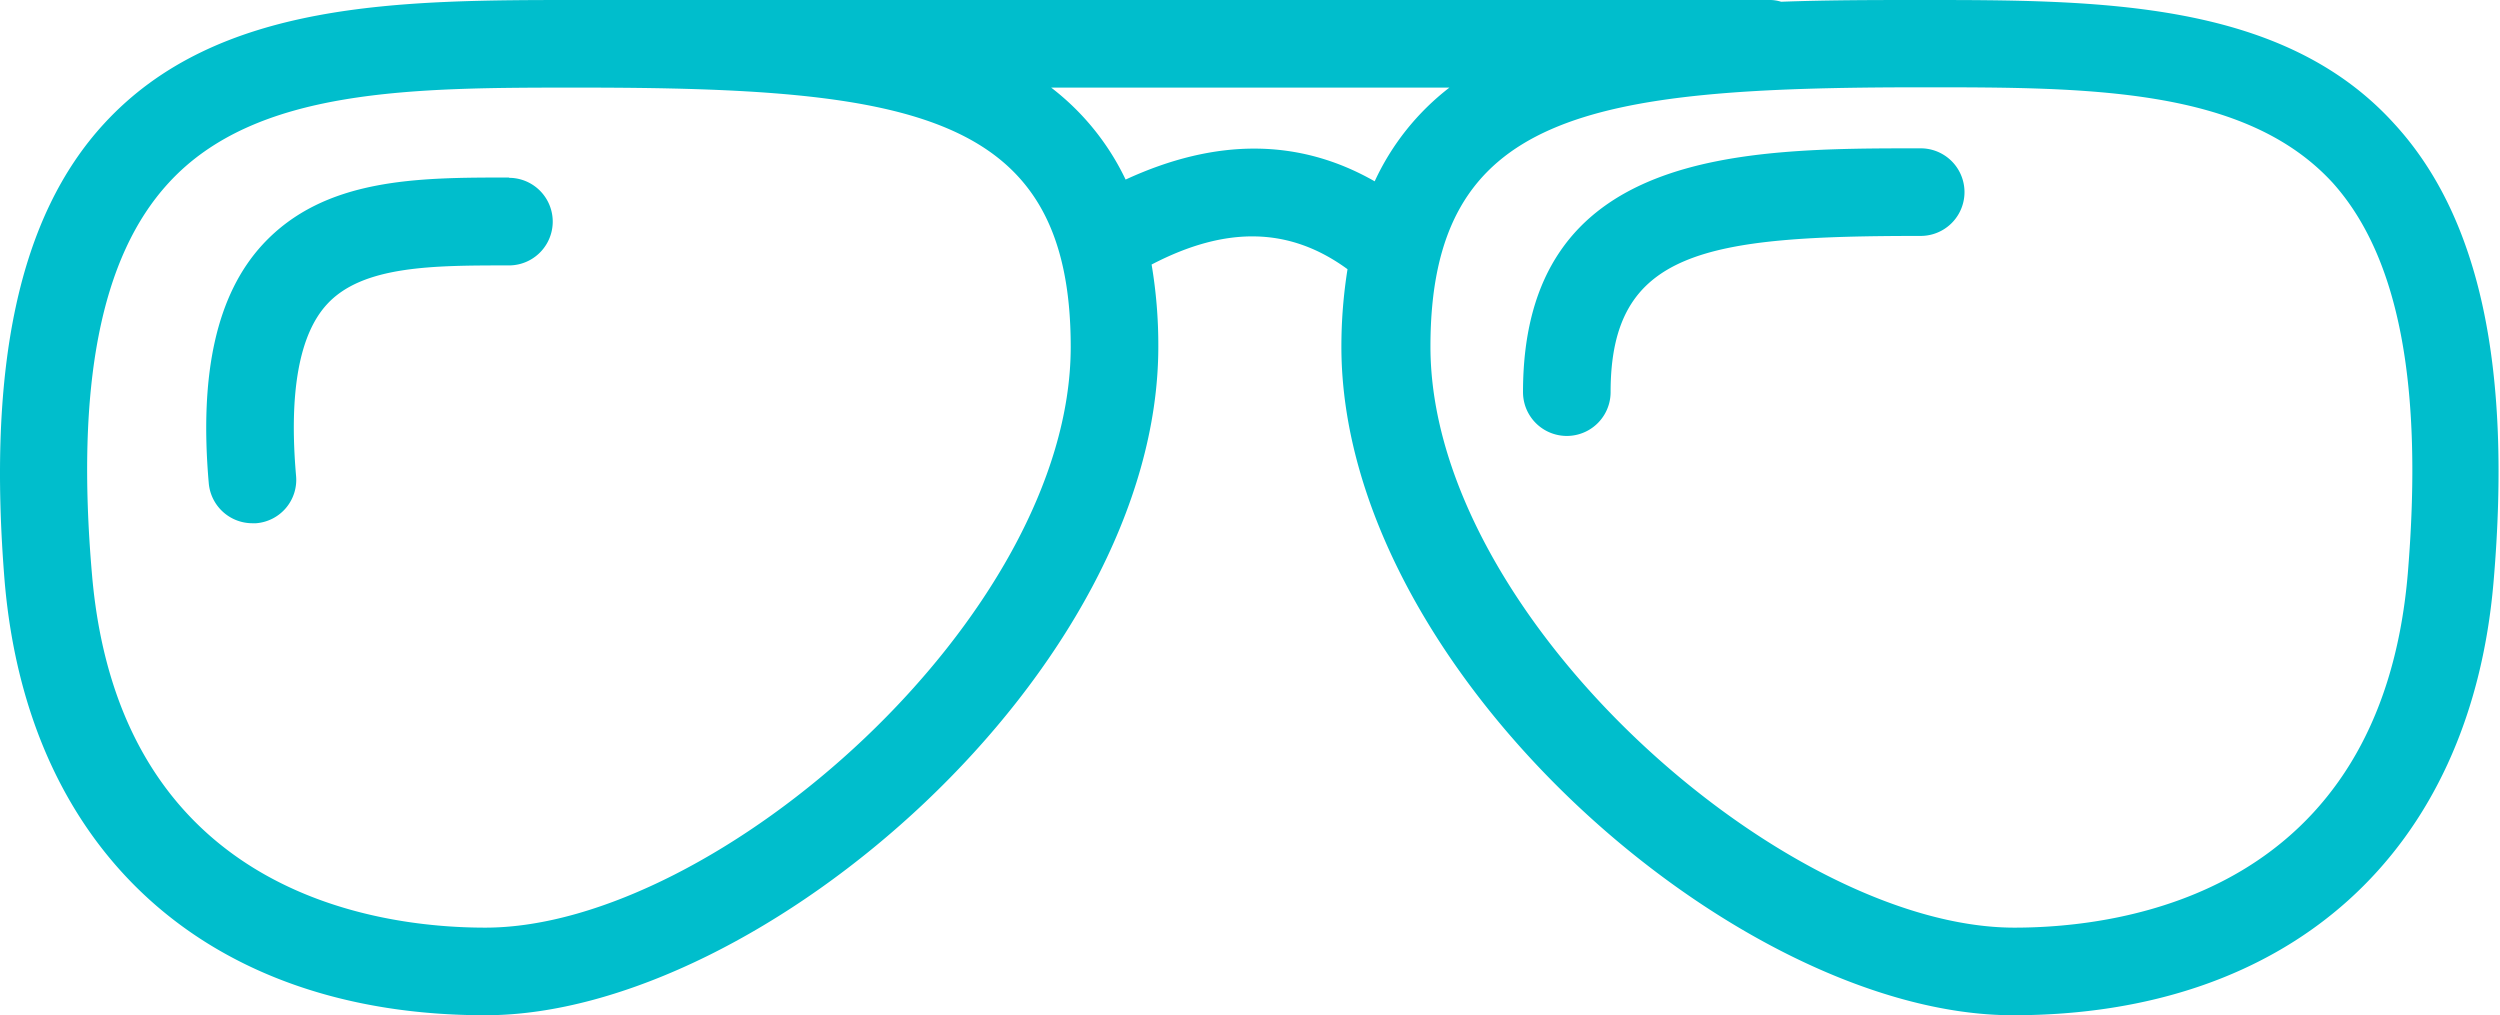 <svg xmlns="http://www.w3.org/2000/svg" viewBox="0 0 85.62 34.77"><defs><style>.cls-1{fill:#00becc;}</style></defs><title>b-acc-2Recurso 2</title><g id="Capa_2" data-name="Capa 2"><g id="Capa_1-2" data-name="Capa 1"><path class="cls-1" d="M65.78,0C64.21,0,62.61,0,61,.06A1.32,1.32,0,0,0,60.64,0H19.83C13.74,0,7.45,0,3.56,4.24.64,7.42-.44,12.55.16,19.92c.8,9.3,7,14.85,16.46,14.85s23.05-11.84,23.05-22.9a16.56,16.56,0,0,0-.23-2.81c2.57-1.34,4.74-1.28,6.71.16a16.81,16.81,0,0,0-.21,2.65c0,11.05,13.53,22.9,23,22.9s15.67-5.55,16.46-14.85c.63-7.37-.48-12.5-3.4-15.68C78.16,0,71.87,0,65.78,0ZM16.62,31.77c-3.74,0-12.54-1.18-13.47-12.1-.56-6.49.3-10.87,2.62-13.4C8.76,3,14.14,3,19.83,3c11.45,0,16.84.88,16.84,8.88C36.67,21.1,24.53,31.77,16.62,31.77ZM47.08,6.21Q43.21,4,38.55,6.15A8.67,8.67,0,0,0,36,3H49.64A8.61,8.61,0,0,0,47.08,6.21ZM82.46,19.67c-.94,10.92-9.73,12.1-13.47,12.1-7.92,0-20-10.67-20-19.9,0-8,5.39-8.88,16.84-8.88,5.69,0,11.06,0,14.06,3.27C82.16,8.79,83,13.18,82.46,19.67Z"/><path class="cls-1" d="M17.43,6.08c-3.11,0-6.32,0-8.44,2.3-1.56,1.7-2.17,4.38-1.84,8.17a1.5,1.5,0,0,0,1.49,1.37h.13a1.49,1.49,0,0,0,1.37-1.62h0c-.25-2.87.11-4.85,1.06-5.88,1.22-1.33,3.65-1.33,6.23-1.33a1.5,1.5,0,0,0,0-3Z"/><path class="cls-1" d="M65.78,5.08c-6.07,0-13.62,0-13.62,8.35a1.5,1.5,0,1,0,3,0c0-4.85,3.24-5.35,10.62-5.35a1.5,1.5,0,0,0,0-3Z"/></g></g></svg>